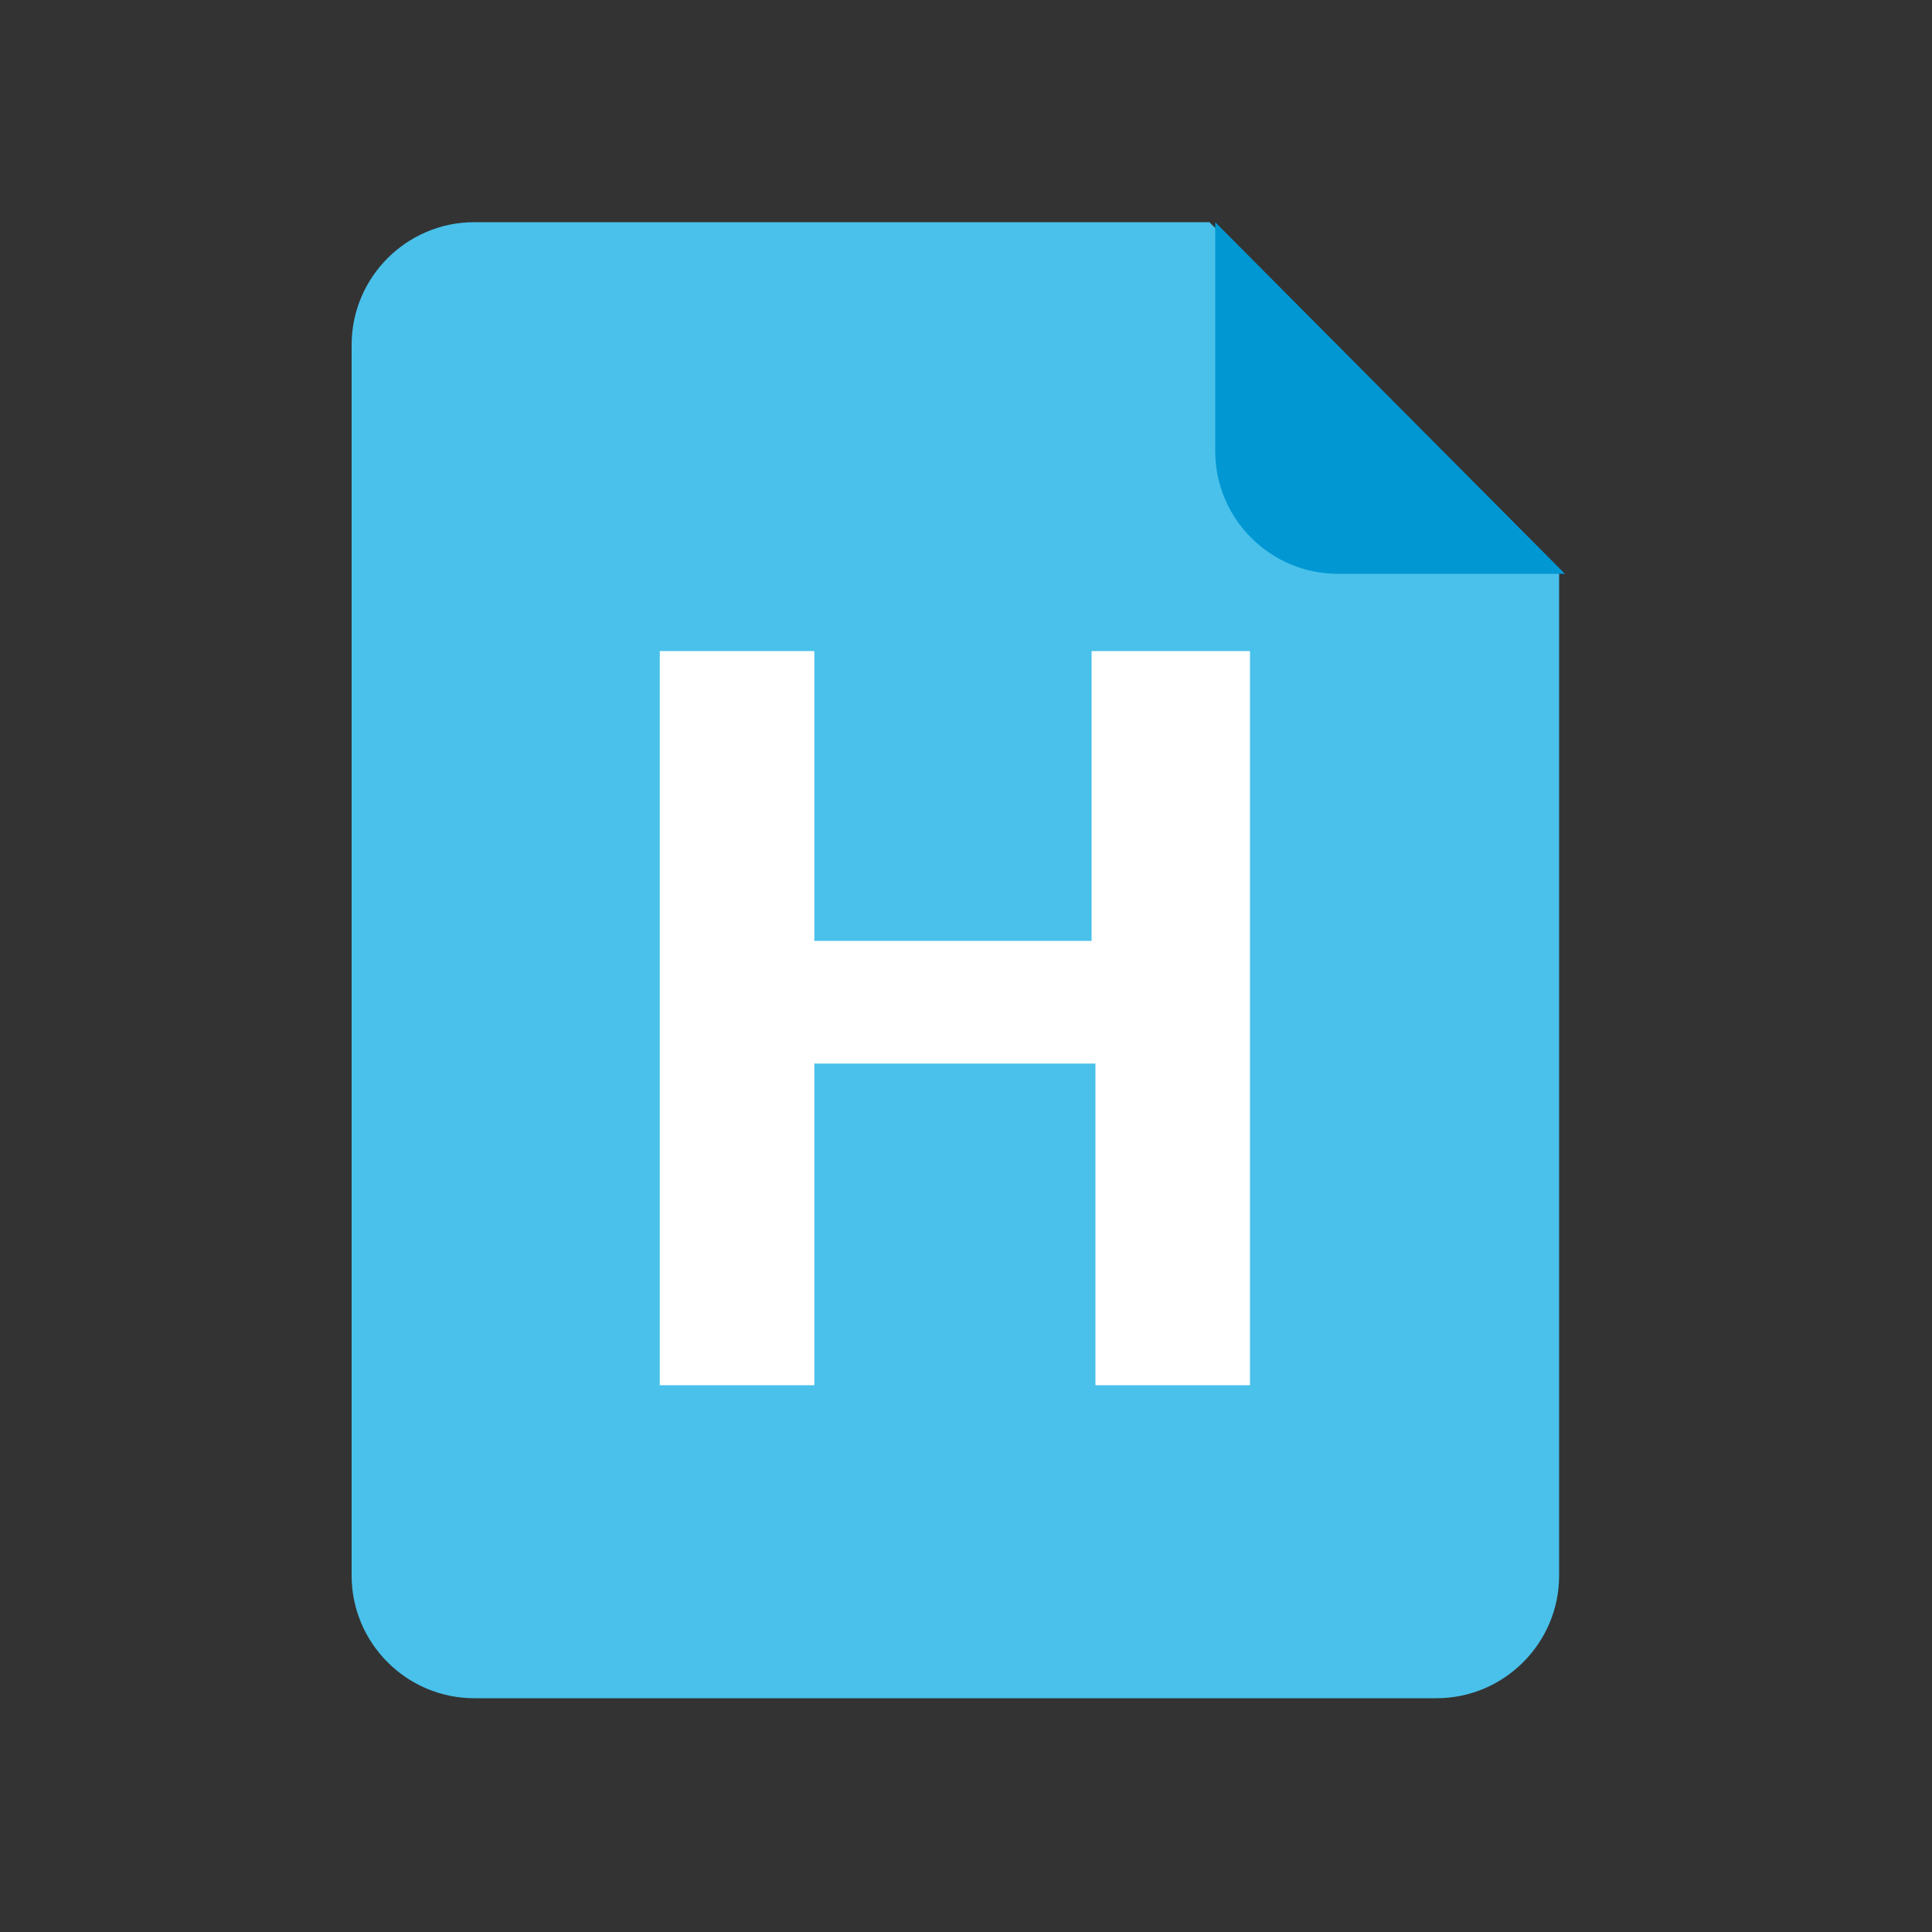 <?xml version="1.0" standalone="no"?><!DOCTYPE svg PUBLIC "-//W3C//DTD SVG 1.1//EN" "http://www.w3.org/Graphics/SVG/1.1/DTD/svg11.dtd"><svg t="1565072574443" class="icon" viewBox="0 0 1024 1024" version="1.1" xmlns="http://www.w3.org/2000/svg" p-id="122782" xmlns:xlink="http://www.w3.org/1999/xlink" width="200" height="200"><rect x="0" y="0" width="1024" height="1024" fill="#333333" stroke="none"/><defs><style type="text/css"></style></defs><path d="M251.392 117.76c-35.84 0-65.024 29.184-65.024 65.024v652.288c0 35.84 29.184 65.024 65.024 65.024h509.952c35.84 0 65.024-29.184 65.024-65.024V304.128L641.024 117.76H251.392z" fill="#49C1EA" p-id="122783"></path><path d="M644.096 117.76v121.344c0 35.84 29.184 65.024 65.024 65.024H829.44L644.096 117.76z" fill="#0097D3" p-id="122784"></path><path d="M431.616 734.208h-81.92v-389.12h81.92v153.6H578.56v-153.6h83.968v389.12h-81.92v-170.496H431.616v170.496z" fill="#FFFFFF" p-id="122785"></path></svg>
